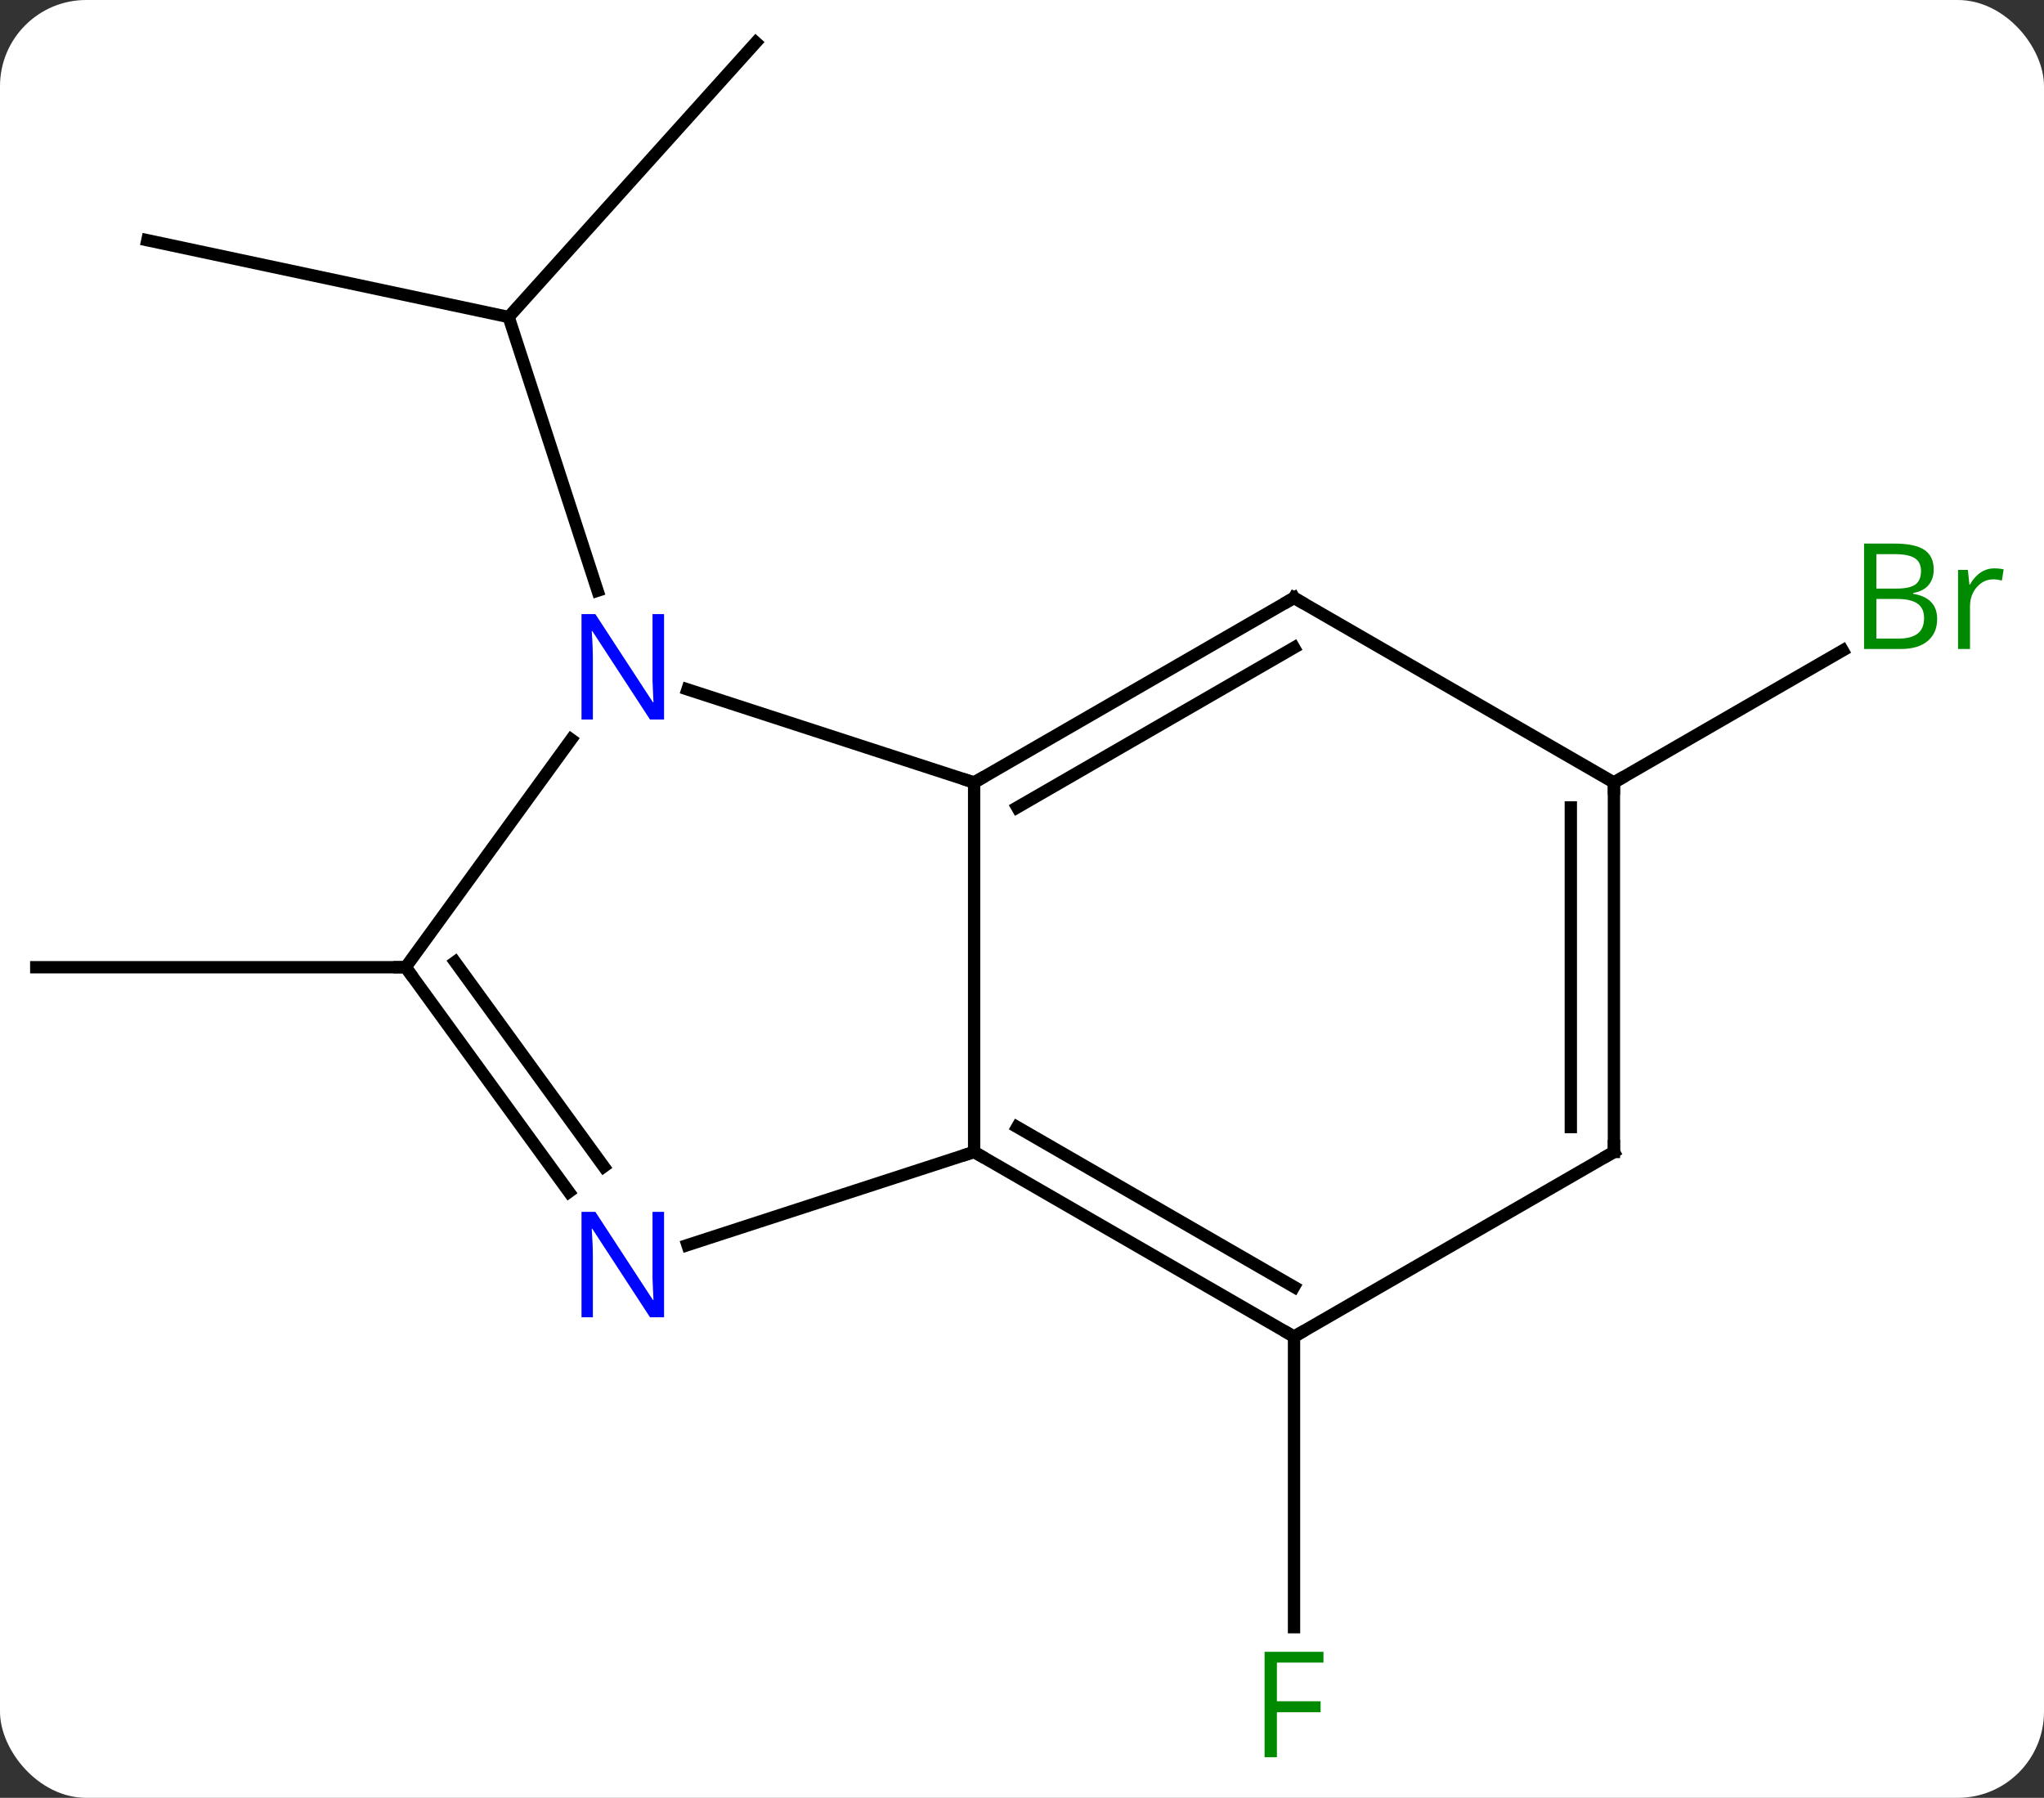<svg width="166" viewBox="0 0 166 146" style="fill-opacity:1; color-rendering:auto; color-interpolation:auto; text-rendering:auto; stroke:black; stroke-linecap:square; stroke-miterlimit:10; shape-rendering:auto; stroke-opacity:1; fill:black; stroke-dasharray:none; font-weight:normal; stroke-width:1; font-family:'Open Sans'; font-style:normal; stroke-linejoin:miter; font-size:12; stroke-dashoffset:0; image-rendering:auto;" height="146" class="cas-substance-image" xmlns:xlink="http://www.w3.org/1999/xlink" xmlns="http://www.w3.org/2000/svg"><rect x="0" y="0" width="166" height="146" fill="#333333" stroke="none"/><svg class="cas-substance-single-component"><rect y="0" x="0" width="166" stroke="none" ry="7" rx="7" height="146" fill="white" class="cas-substance-group"/><svg y="0" x="0" width="166" viewBox="0 0 166 146" style="fill:black;" height="146" class="cas-substance-single-component-image"><svg><g><g transform="translate(80,71)" style="text-rendering:geometricPrecision; color-rendering:optimizeQuality; color-interpolation:linearRGB; stroke-linecap:butt; image-rendering:optimizeQuality;"><line y2="-67.548" y1="-45.255" x2="-18.618" x1="-38.691" style="fill:none;"/><line y2="-51.492" y1="-45.255" x2="-68.034" x1="-38.691" style="fill:none;"/><line y2="-23.03" y1="-45.255" x2="-31.471" x1="-38.691" style="fill:none;"/><line y2="37.548" y1="61.142" x2="25.092" x1="25.092" style="fill:none;"/><line y2="7.548" y1="7.548" x2="-47.055" x1="-77.055" style="fill:none;"/><line y2="-7.452" y1="-18.179" x2="51.072" x1="69.654" style="fill:none;"/><line y2="22.548" y1="-7.452" x2="-0.888" x1="-0.888" style="fill:none;"/><line y2="-15.015" y1="-7.452" x2="-24.167" x1="-0.888" style="fill:none;"/><line y2="-22.452" y1="-7.452" x2="25.092" x1="-0.888" style="fill:none;"/><line y2="-18.41" y1="-5.431" x2="25.092" x1="2.612" style="fill:none;"/><line y2="37.548" y1="22.548" x2="25.092" x1="-0.888" style="fill:none;"/><line y2="33.507" y1="20.527" x2="25.092" x1="2.612" style="fill:none;"/><line y2="30.111" y1="22.548" x2="-24.167" x1="-0.888" style="fill:none;"/><line y2="7.548" y1="-10.948" x2="-47.055" x1="-33.616" style="fill:none;"/><line y2="-7.452" y1="-22.452" x2="51.072" x1="25.092" style="fill:none;"/><line y2="22.548" y1="37.548" x2="51.072" x1="25.092" style="fill:none;"/><line y2="7.548" y1="25.794" x2="-47.055" x1="-33.798" style="fill:none;"/><line y2="7.125" y1="23.736" x2="-43.036" x1="-30.967" style="fill:none;"/><line y2="22.548" y1="-7.452" x2="51.072" x1="51.072" style="fill:none;"/><line y2="20.527" y1="-5.431" x2="47.572" x1="47.572" style="fill:none;"/></g><g transform="translate(80,71)" style="fill:rgb(0,138,0); text-rendering:geometricPrecision; color-rendering:optimizeQuality; image-rendering:optimizeQuality; font-family:'Open Sans'; stroke:rgb(0,138,0); color-interpolation:linearRGB;"><path style="stroke:none;" d="M23.701 71.704 L22.701 71.704 L22.701 63.142 L27.483 63.142 L27.483 64.017 L23.701 64.017 L23.701 67.157 L27.248 67.157 L27.248 68.048 L23.701 68.048 L23.701 71.704 Z"/><path style="stroke:none;" d="M71.386 -26.858 L73.808 -26.858 Q75.511 -26.858 76.277 -26.35 Q77.042 -25.843 77.042 -24.749 Q77.042 -23.983 76.62 -23.483 Q76.199 -22.983 75.37 -22.843 L75.37 -22.78 Q77.324 -22.452 77.324 -20.733 Q77.324 -19.593 76.55 -18.944 Q75.777 -18.296 74.386 -18.296 L71.386 -18.296 L71.386 -26.858 ZM72.386 -23.202 L74.027 -23.202 Q75.089 -23.202 75.55 -23.53 Q76.011 -23.858 76.011 -24.64 Q76.011 -25.358 75.495 -25.679 Q74.98 -25.999 73.855 -25.999 L72.386 -25.999 L72.386 -23.202 ZM72.386 -22.358 L72.386 -19.14 L74.183 -19.14 Q75.214 -19.14 75.738 -19.546 Q76.261 -19.952 76.261 -20.811 Q76.261 -21.608 75.722 -21.983 Q75.183 -22.358 74.089 -22.358 L72.386 -22.358 ZM81.958 -24.843 Q82.38 -24.843 82.724 -24.765 L82.583 -23.858 Q82.193 -23.952 81.88 -23.952 Q81.099 -23.952 80.544 -23.319 Q79.99 -22.686 79.99 -21.749 L79.99 -18.296 L79.021 -18.296 L79.021 -24.718 L79.818 -24.718 L79.943 -23.53 L79.99 -23.53 Q80.333 -24.155 80.841 -24.499 Q81.349 -24.843 81.958 -24.843 Z"/></g><g transform="translate(80,71)" style="stroke-linecap:butt; text-rendering:geometricPrecision; color-rendering:optimizeQuality; image-rendering:optimizeQuality; font-family:'Open Sans'; color-interpolation:linearRGB; stroke-miterlimit:5;"><path style="fill:none;" d="M-0.455 -7.702 L-0.888 -7.452 L-1.363 -7.606"/><path style="fill:none;" d="M-0.455 22.798 L-0.888 22.548 L-1.363 22.703"/><path style="fill:rgb(0,5,255); stroke:none;" d="M-26.069 -12.566 L-27.21 -12.566 L-31.898 -19.753 L-31.944 -19.753 Q-31.851 -18.488 -31.851 -17.441 L-31.851 -12.566 L-32.773 -12.566 L-32.773 -21.128 L-31.648 -21.128 L-26.976 -13.972 L-26.929 -13.972 Q-26.929 -14.128 -26.976 -14.988 Q-27.023 -15.847 -27.007 -16.222 L-27.007 -21.128 L-26.069 -21.128 L-26.069 -12.566 Z"/><path style="fill:none;" d="M24.659 -22.202 L25.092 -22.452 L25.525 -22.202"/><path style="fill:none;" d="M24.659 37.298 L25.092 37.548 L25.525 37.298"/><path style="fill:rgb(0,5,255); stroke:none;" d="M-26.069 35.974 L-27.21 35.974 L-31.898 28.787 L-31.944 28.787 Q-31.851 30.052 -31.851 31.099 L-31.851 35.974 L-32.773 35.974 L-32.773 27.412 L-31.648 27.412 L-26.976 34.568 L-26.929 34.568 Q-26.929 34.412 -26.976 33.552 Q-27.023 32.693 -27.007 32.318 L-27.007 27.412 L-26.069 27.412 L-26.069 35.974 Z"/><path style="fill:none;" d="M-46.761 7.952 L-47.055 7.548 L-47.555 7.548"/><path style="fill:none;" d="M51.072 -6.952 L51.072 -7.452 L51.505 -7.702"/><path style="fill:none;" d="M50.639 22.798 L51.072 22.548 L51.072 22.048"/></g></g></svg></svg></svg></svg>